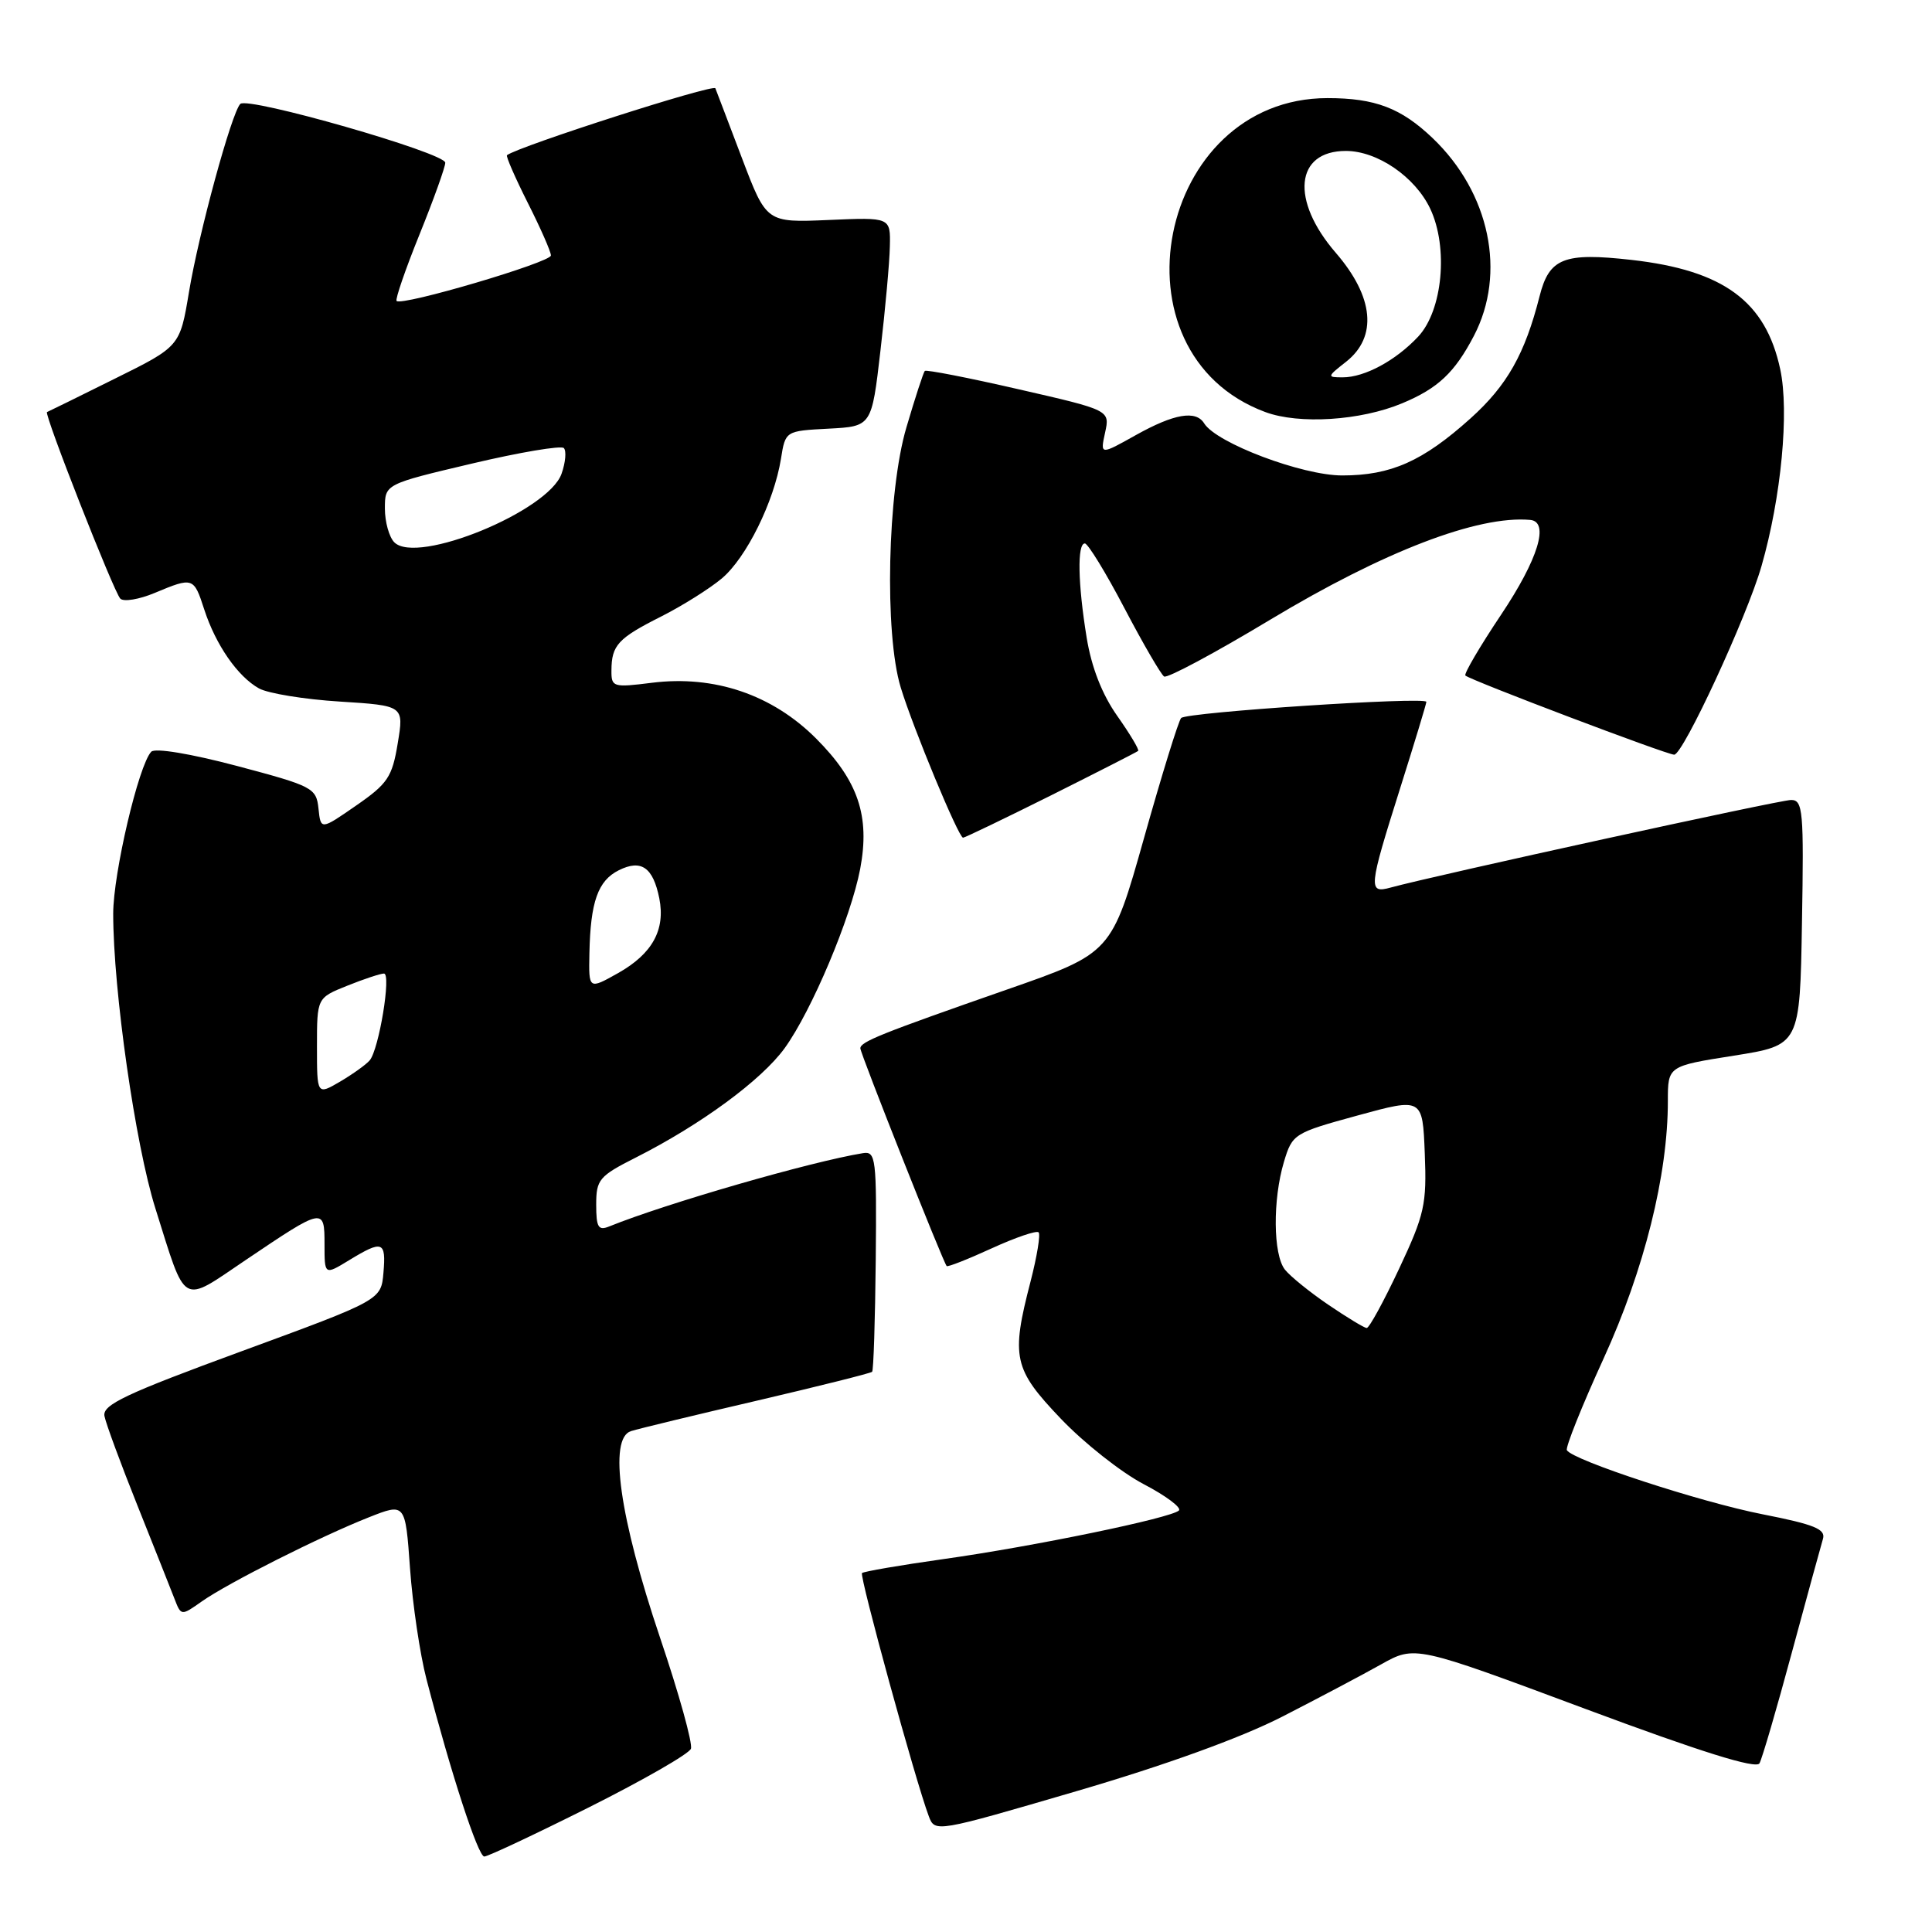 <?xml version="1.0" encoding="UTF-8" standalone="no"?>
<!DOCTYPE svg PUBLIC "-//W3C//DTD SVG 1.1//EN" "http://www.w3.org/Graphics/SVG/1.1/DTD/svg11.dtd" >
<svg xmlns="http://www.w3.org/2000/svg" xmlns:xlink="http://www.w3.org/1999/xlink" version="1.1" viewBox="0 0 256 256">
 <g >
 <path fill="currentColor"
d=" M 78.06 239.47 C 85.22 235.88 91.30 232.39 91.55 231.72 C 91.81 231.04 89.97 224.42 87.46 217.00 C 82.08 201.05 80.60 190.57 83.61 189.63 C 84.65 189.30 92.19 187.48 100.36 185.58 C 108.53 183.67 115.37 181.96 115.56 181.77 C 115.75 181.59 115.96 174.92 116.04 166.97 C 116.17 153.44 116.06 152.52 114.34 152.80 C 107.40 153.93 88.21 159.48 80.75 162.50 C 79.28 163.10 79.00 162.65 79.00 159.62 C 79.00 156.30 79.38 155.84 84.25 153.38 C 92.89 149.01 100.90 143.12 103.97 138.89 C 107.56 133.92 112.74 121.63 113.98 115.13 C 115.30 108.13 113.72 103.45 108.13 97.85 C 102.32 92.04 94.66 89.44 86.39 90.47 C 81.22 91.12 81.00 91.05 81.02 88.82 C 81.04 85.49 81.89 84.57 87.61 81.69 C 90.42 80.27 94.03 78.00 95.64 76.65 C 98.89 73.92 102.56 66.49 103.48 60.80 C 104.07 57.10 104.07 57.10 109.79 56.80 C 115.50 56.50 115.50 56.50 116.66 46.50 C 117.30 41.00 117.87 34.77 117.91 32.65 C 118.00 28.79 118.00 28.79 109.78 29.15 C 101.56 29.50 101.56 29.50 98.33 21.00 C 96.56 16.32 94.96 12.14 94.79 11.70 C 94.54 11.09 68.80 19.36 67.18 20.56 C 67.01 20.69 68.25 23.53 69.93 26.87 C 71.62 30.21 73.00 33.35 73.00 33.85 C 73.00 34.76 53.25 40.59 52.55 39.88 C 52.35 39.67 53.71 35.70 55.59 31.06 C 57.47 26.41 59.00 22.14 59.00 21.56 C 59.00 20.26 32.83 12.76 31.84 13.77 C 30.69 14.94 26.34 30.87 25.04 38.70 C 23.84 45.91 23.84 45.91 15.17 50.20 C 10.40 52.57 6.38 54.55 6.23 54.60 C 5.78 54.77 15.08 78.44 15.94 79.32 C 16.38 79.77 18.43 79.43 20.49 78.57 C 25.58 76.44 25.68 76.48 27.06 80.75 C 28.59 85.46 31.49 89.64 34.32 91.22 C 35.52 91.88 40.33 92.67 45.01 92.96 C 53.53 93.50 53.53 93.50 52.70 98.50 C 51.97 102.96 51.37 103.85 47.19 106.74 C 42.50 109.99 42.50 109.99 42.20 107.13 C 41.91 104.40 41.44 104.16 31.39 101.49 C 25.27 99.87 20.54 99.08 20.04 99.61 C 18.37 101.37 15.00 115.73 15.00 121.07 C 15.00 131.18 17.93 151.69 20.59 160.12 C 24.73 173.27 23.90 172.80 32.54 166.97 C 42.90 159.98 43.00 159.96 43.00 164.88 C 43.00 168.97 43.00 168.97 46.25 166.99 C 50.69 164.28 51.17 164.45 50.81 168.63 C 50.50 172.26 50.50 172.26 32.00 179.05 C 16.63 184.69 13.56 186.14 13.84 187.63 C 14.03 188.62 15.99 193.94 18.20 199.46 C 20.41 204.98 22.61 210.54 23.11 211.82 C 24.00 214.13 24.00 214.13 26.75 212.19 C 30.20 209.76 42.49 203.57 48.88 201.05 C 53.71 199.14 53.71 199.14 54.33 207.82 C 54.67 212.59 55.65 219.20 56.51 222.50 C 59.78 235.06 63.35 246.00 64.17 246.00 C 64.64 246.00 70.89 243.06 78.06 239.47 Z  M 169.88 227.48 C 174.62 225.05 180.53 221.93 183.00 220.54 C 187.50 218.02 187.50 218.02 210.00 226.41 C 225.39 232.15 232.70 234.43 233.14 233.65 C 233.49 233.02 235.42 226.43 237.42 219.00 C 239.43 211.57 241.29 204.78 241.55 203.91 C 241.94 202.62 240.41 202.00 233.55 200.65 C 225.33 199.04 208.39 193.49 207.62 192.16 C 207.41 191.80 209.60 186.32 212.49 180.00 C 217.88 168.21 221.01 155.67 221.00 145.88 C 221.00 141.26 221.00 141.26 229.75 139.88 C 238.50 138.49 238.50 138.49 238.77 122.24 C 239.03 107.44 238.90 106.00 237.33 106.00 C 235.82 106.00 190.14 116.00 184.25 117.61 C 181.27 118.43 181.34 117.70 185.51 104.50 C 187.42 98.45 188.99 93.28 189.00 93.00 C 189.00 92.28 157.27 94.37 156.51 95.14 C 156.16 95.50 153.95 102.65 151.59 111.04 C 147.29 126.29 147.29 126.29 133.40 131.13 C 116.70 136.96 114.00 138.04 114.00 138.91 C 114.00 139.58 124.98 167.28 125.44 167.76 C 125.58 167.91 128.27 166.85 131.41 165.41 C 134.56 163.97 137.35 163.02 137.62 163.29 C 137.89 163.56 137.41 166.48 136.56 169.78 C 133.94 179.86 134.28 181.40 140.57 187.99 C 143.63 191.20 148.57 195.10 151.53 196.65 C 154.50 198.20 156.60 199.78 156.21 200.15 C 155.15 201.15 136.95 204.91 125.06 206.58 C 119.31 207.39 114.44 208.23 114.22 208.44 C 113.85 208.81 121.33 236.06 123.07 240.66 C 123.88 242.82 123.98 242.80 142.57 237.36 C 154.37 233.91 164.43 230.27 169.88 227.48 Z  M 139.27 105.39 C 145.44 102.30 150.64 99.65 150.81 99.50 C 150.98 99.34 149.73 97.26 148.04 94.86 C 146.03 92.01 144.63 88.43 143.99 84.50 C 142.82 77.33 142.72 72.00 143.75 72.01 C 144.16 72.02 146.53 75.88 149.00 80.60 C 151.47 85.31 153.84 89.38 154.25 89.64 C 154.67 89.91 160.99 86.52 168.30 82.12 C 183.36 73.06 195.81 68.28 202.75 68.89 C 205.35 69.12 203.82 74.10 198.89 81.47 C 196.08 85.67 193.96 89.29 194.17 89.51 C 194.77 90.11 220.86 100.00 221.84 100.00 C 223.02 100.00 231.48 81.74 233.41 75.00 C 236.02 65.92 237.10 54.56 235.89 48.93 C 233.96 39.92 228.38 35.82 216.20 34.44 C 207.21 33.43 205.28 34.19 204.00 39.26 C 202.06 46.90 199.70 51.08 194.85 55.44 C 188.53 61.12 184.31 63.00 177.85 63.00 C 172.54 63.00 161.18 58.71 159.56 56.10 C 158.46 54.32 155.58 54.82 150.51 57.65 C 145.78 60.30 145.78 60.30 146.43 57.32 C 147.08 54.35 147.08 54.35 134.97 51.58 C 128.32 50.05 122.72 48.96 122.54 49.15 C 122.36 49.34 121.26 52.70 120.11 56.61 C 117.58 65.13 117.17 83.95 119.35 91.09 C 120.98 96.45 127.02 111.00 127.61 111.00 C 127.84 111.00 133.09 108.47 139.27 105.39 Z  M 185.79 53.44 C 190.54 51.46 192.75 49.38 195.30 44.50 C 199.63 36.20 197.41 25.55 189.84 18.31 C 185.65 14.31 182.21 13.00 175.90 13.00 C 153.34 13.00 146.64 46.80 167.66 54.60 C 172.13 56.26 180.29 55.74 185.79 53.44 Z  M 42.00 138.67 C 42.00 132.22 42.00 132.22 46.02 130.61 C 48.23 129.72 50.42 129.00 50.88 129.00 C 51.87 129.00 50.22 139.03 48.99 140.50 C 48.53 141.05 46.77 142.31 45.08 143.31 C 42.00 145.11 42.00 145.11 42.00 138.67 Z  M 78.10 126.31 C 78.24 119.48 79.23 116.69 82.00 115.31 C 84.97 113.83 86.53 114.92 87.36 119.03 C 88.19 123.21 86.44 126.38 81.90 128.94 C 78.00 131.13 78.00 131.13 78.10 126.31 Z  M 52.25 71.86 C 51.56 71.17 51.00 69.15 51.00 67.38 C 51.00 64.15 51.00 64.15 62.52 61.43 C 68.86 59.93 74.34 59.01 74.71 59.37 C 75.07 59.74 74.94 61.27 74.41 62.77 C 72.67 67.73 55.25 74.88 52.25 71.86 Z  M 176.00 172.88 C 173.53 171.20 170.94 169.10 170.25 168.22 C 168.69 166.22 168.63 158.96 170.13 153.95 C 171.24 150.25 171.45 150.12 179.88 147.81 C 188.50 145.45 188.50 145.45 188.79 152.84 C 189.06 159.58 188.77 160.91 185.39 168.11 C 183.35 172.45 181.42 175.99 181.09 175.97 C 180.77 175.95 178.47 174.56 176.00 172.88 Z  M 178.37 47.93 C 182.55 44.63 182.05 39.34 177.00 33.50 C 170.97 26.53 171.61 20.00 178.33 20.00 C 182.50 20.00 187.50 23.42 189.51 27.65 C 191.94 32.79 191.16 41.13 187.92 44.60 C 184.95 47.77 180.83 50.00 177.91 50.00 C 175.81 50.00 175.83 49.92 178.37 47.93 Z "/>
</g>
</svg>